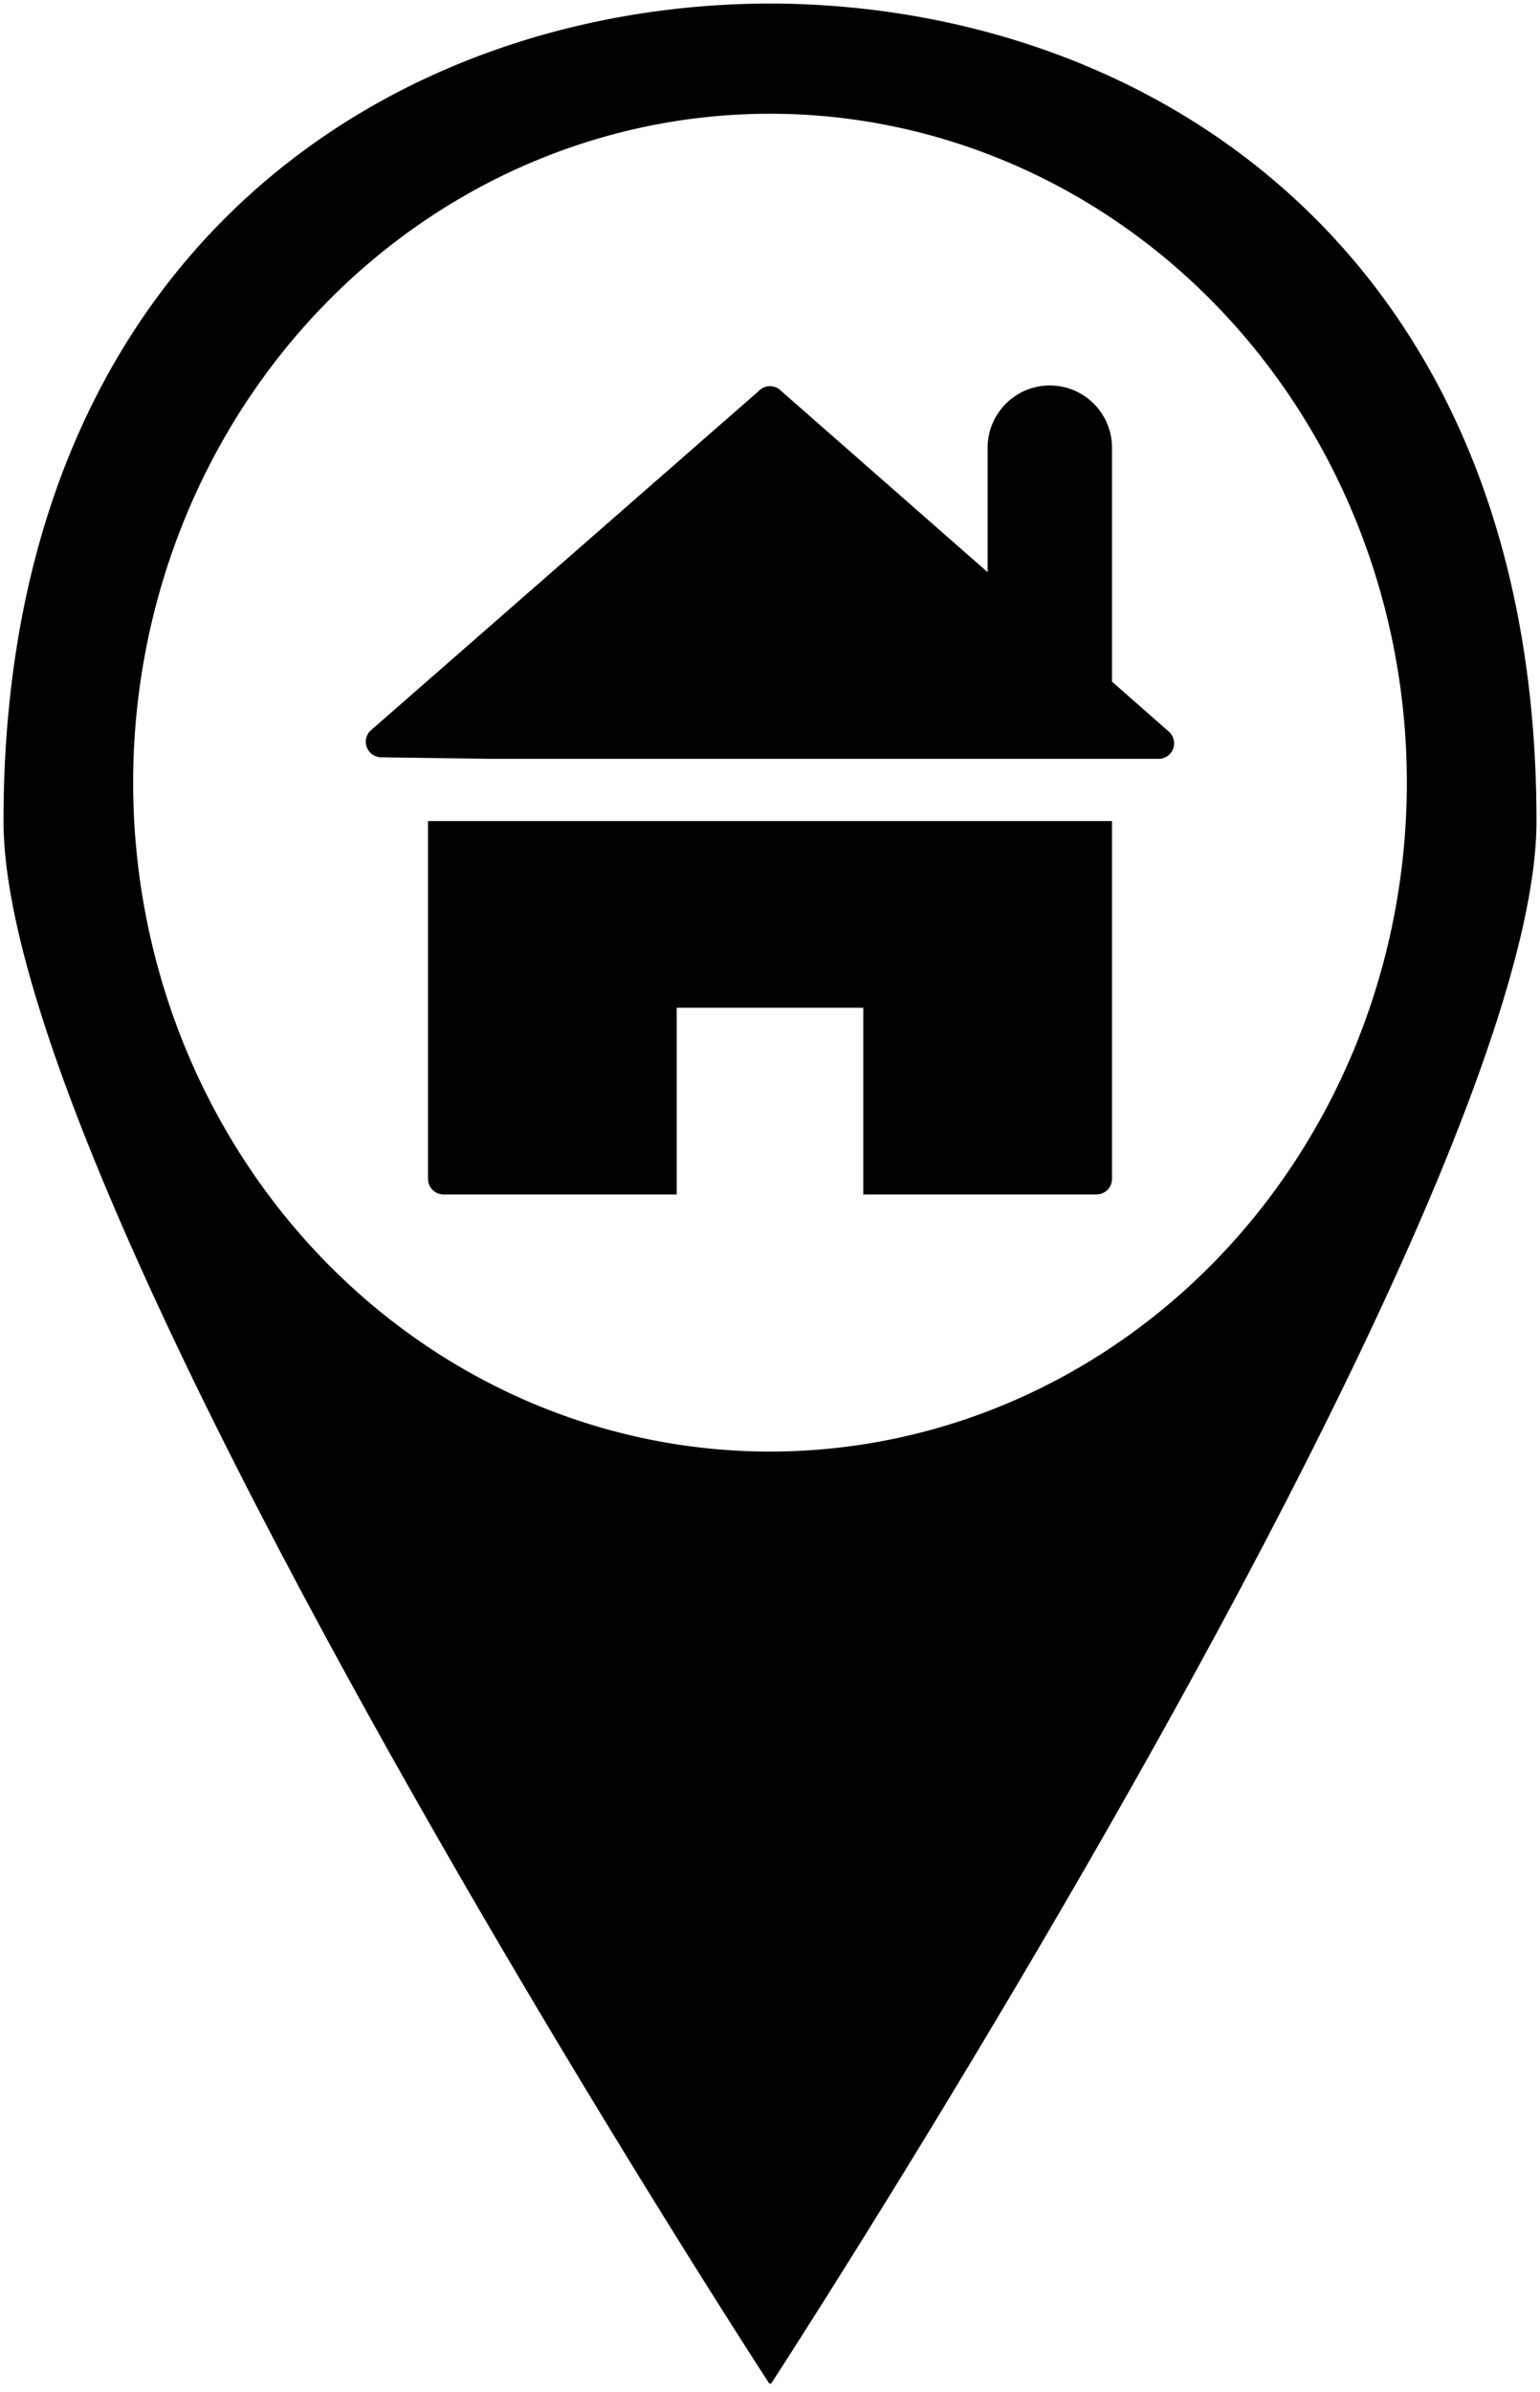 <?xml version="1.0" encoding="UTF-8" standalone="no"?>
<!-- Generator: Adobe Illustrator 18.0.0, SVG Export Plug-In . SVG Version: 6.00 Build 0)  -->

<svg
   version="1.1"
   id="Layer_1"
   x="0px"
   y="0px"
   viewBox="0 0 50 77.6"
   enable-background="new 0 0 365 560"
   xml:space="preserve"
   sodipodi:docname="marker_home.svg"
   inkscape:version="1.1.2 (0a00cf5339, 2022-02-04)"
   width="50"
   height="77.6"
   xmlns:inkscape="http://www.inkscape.org/namespaces/inkscape"
   xmlns:sodipodi="http://sodipodi.sourceforge.net/DTD/sodipodi-0.dtd"
   xmlns="http://www.w3.org/2000/svg"
   xmlns:svg="http://www.w3.org/2000/svg"><defs
   id="defs9" /><sodipodi:namedview
   id="namedview7"
   pagecolor="#ffffff"
   bordercolor="#666666"
   borderopacity="1.0"
   inkscape:pageshadow="2"
   inkscape:pageopacity="0.0"
   inkscape:pagecheckerboard="0"
   showgrid="false"
   inkscape:zoom="8.8"
   inkscape:cx="39.659091"
   inkscape:cy="27.727273"
   inkscape:window-width="1920"
   inkscape:window-height="1019"
   inkscape:window-x="0"
   inkscape:window-y="30"
   inkscape:window-maximized="1"
   inkscape:current-layer="Layer_1"
   fit-margin-top="0"
   fit-margin-left="0"
   fit-margin-right="0"
   fit-margin-bottom="0" />
<g
   id="g4"
   transform="translate(-6.698,-6.898)">
	
</g><path
   id="path1081"
   style="fill:#000000;stroke:none;stroke-width:0.228;fill-opacity:1"
   d="M 45.677,25.39 A 20.677,21.7 0 0 1 25,47.091 20.677,21.7 0 0 1 4.323,25.39 20.677,21.7 0 0 1 25,3.69 20.677,21.7 0 0 1 45.677,25.39 Z M 25,77.298 c 0,0.014 0.028,0.043 0.028,0.043 0,0 24.858,-38.166 24.858,-50.709 0,-18.459 -12.599,-26.489 -24.886,-26.518 C 12.713,0.142 0.114,8.173 0.114,26.632 c 0,12.542 24.872,50.709 24.872,50.709 z" />
<path
   d="m 13.896,38.245 c 0,0.279 0.226,0.505 0.505,0.505 h 7.57 v -6.058 h 6.058 v 6.058 h 7.57 c 0.279,0 0.505,-0.226 0.505,-0.505 V 26.636 H 13.896 c 0,0 0,11.609 0,11.609 z M 37.986,23.767 36.104,22.114 v -7.59 c 0,-1.115 -0.904,-2.019 -2.019,-2.019 -1.115,0 -2.019,0.904 -2.019,2.019 v 4.039 l -6.699,-5.876 c -0.191,-0.203 -0.51,-0.212 -0.713,-0.022 l -0.022,0.022 -12.619,11.031 c -0.191,0.203 -0.18,0.523 0.023,0.714 0.092,0.086 0.212,0.135 0.338,0.136 l 3.54,0.05 h 21.701 c 0.279,9.29e-4 0.506,-0.224 0.506,-0.503 4.24e-4,-0.129 -0.048,-0.253 -0.137,-0.347 z"
   id="path2-3"
   style="stroke-width:2.019;fill:#000000;fill-opacity:1" /></svg>
